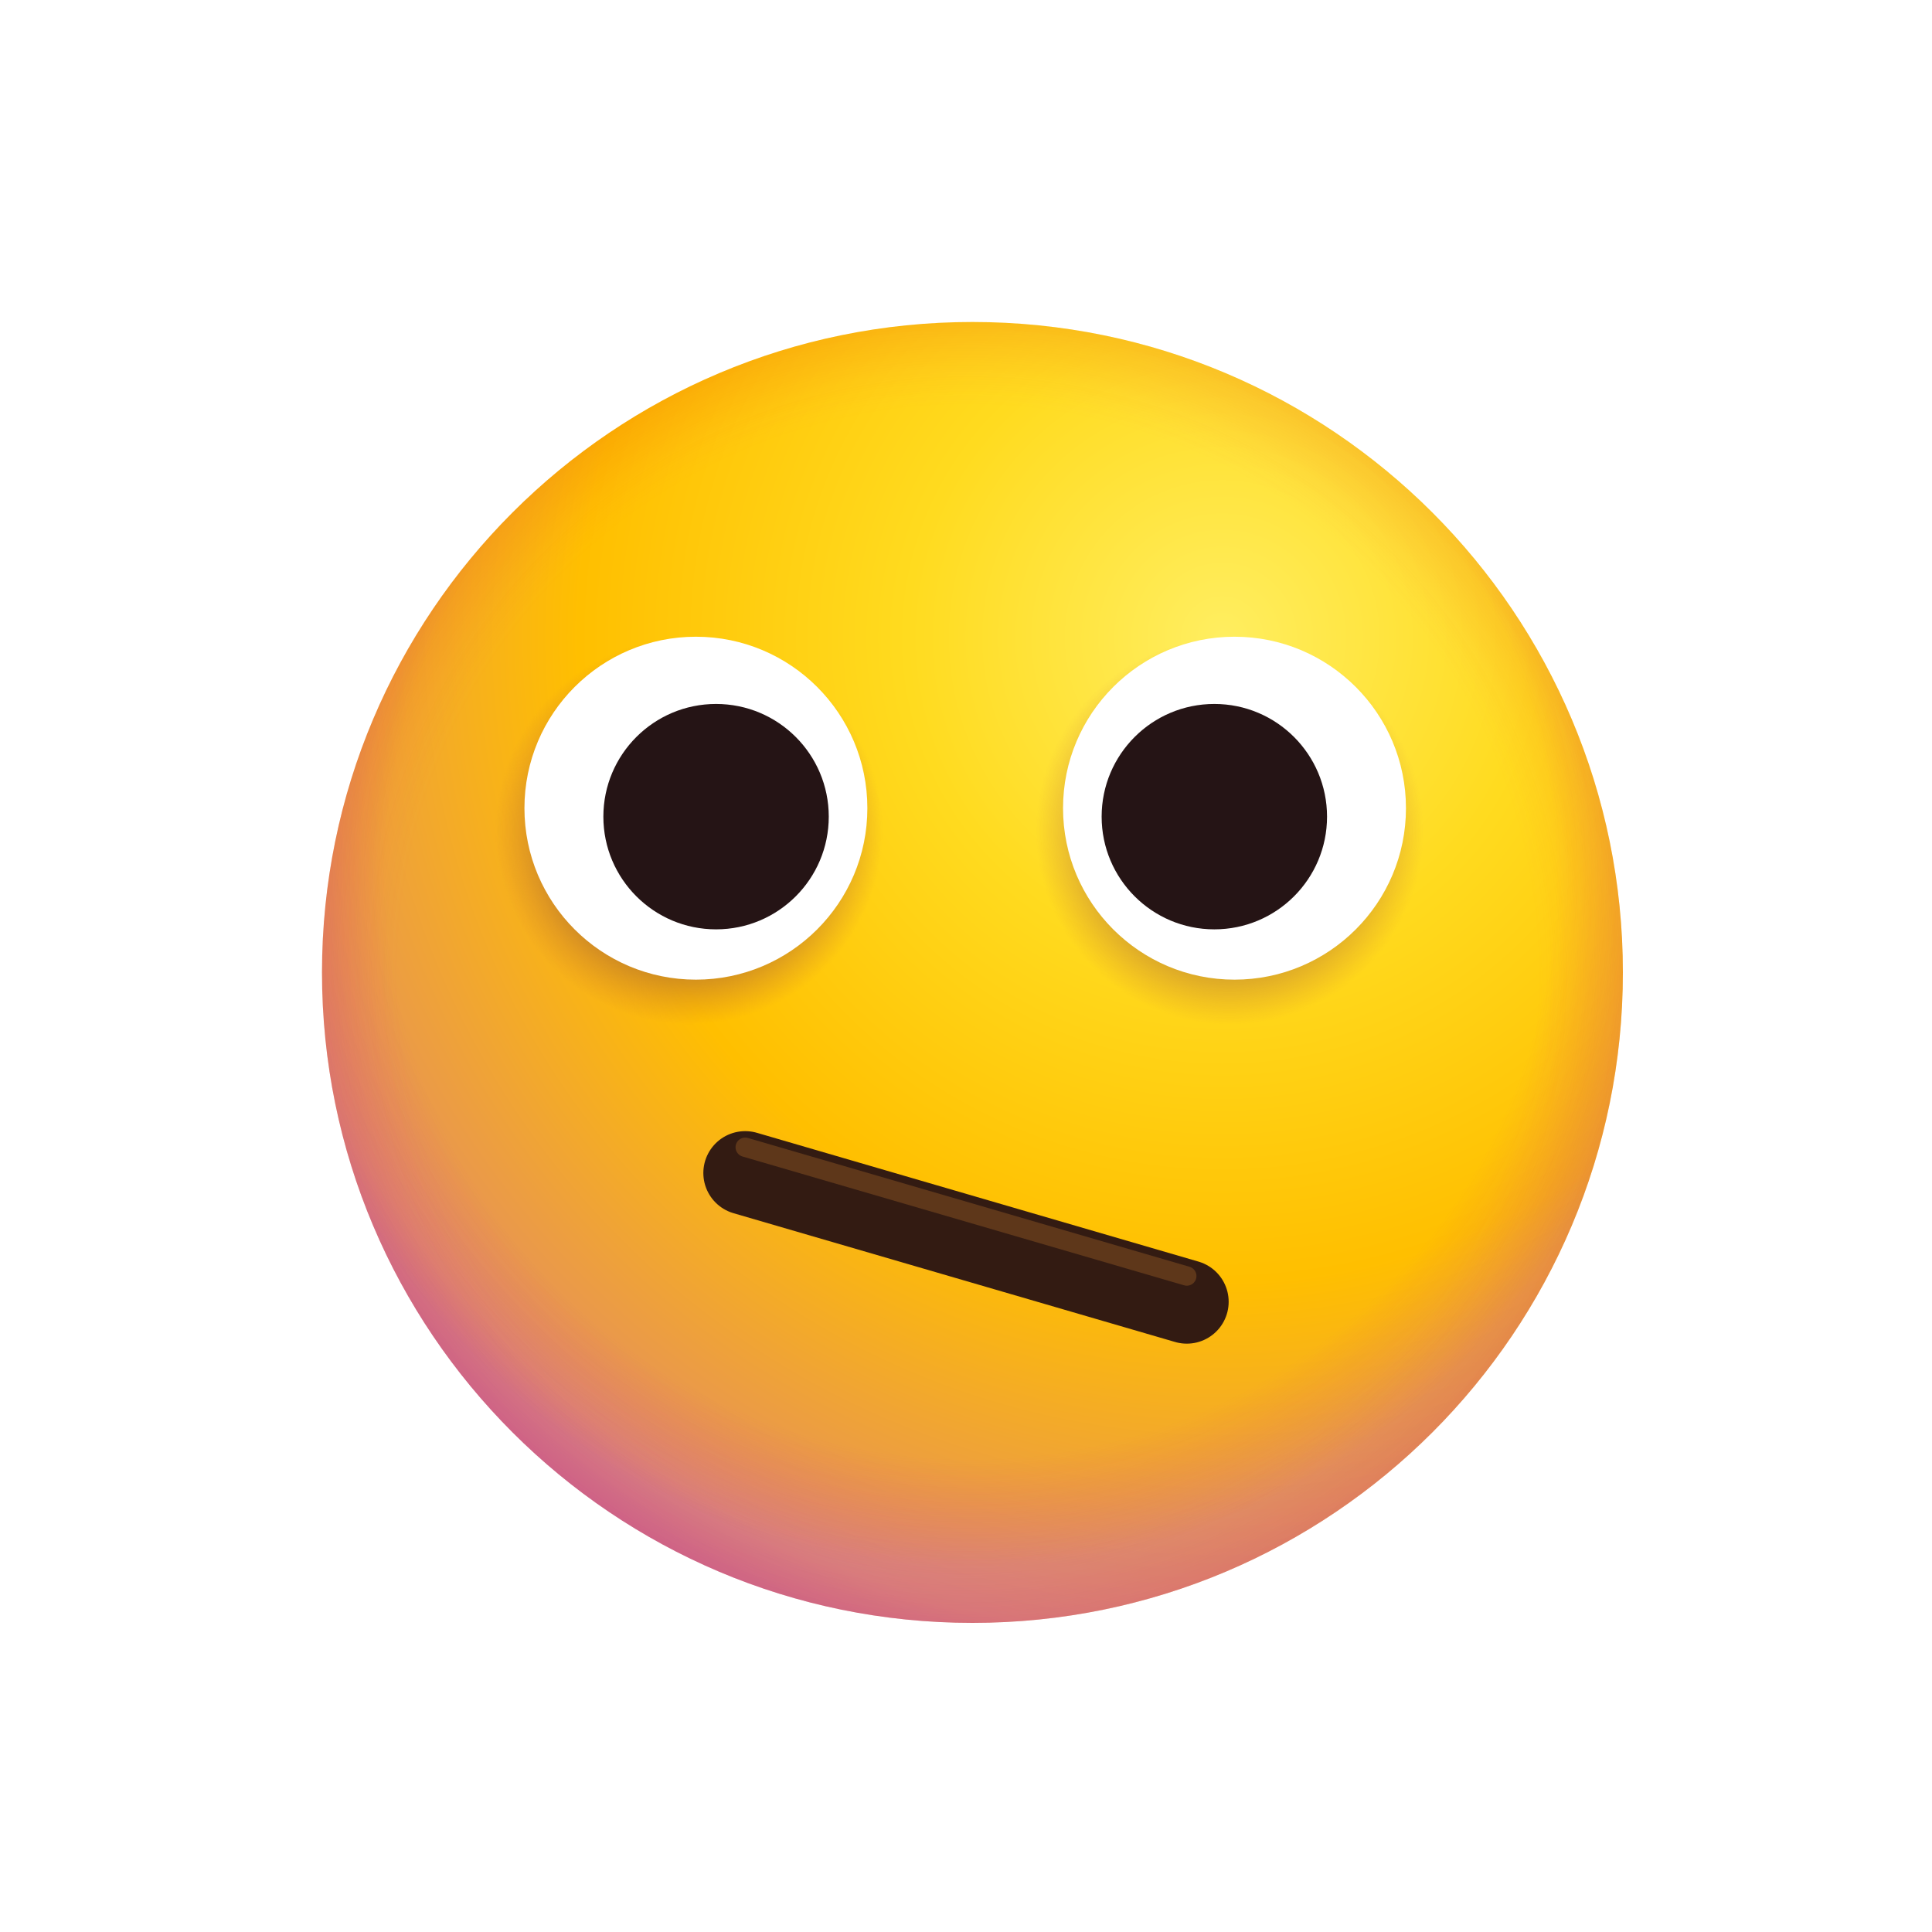 <svg width="150" height="150" viewBox="0 0 150 150" fill="none" xmlns="http://www.w3.org/2000/svg">
<path d="M75.5 126C103.39 126 126 103.39 126 75.5C126 47.61 103.39 25 75.5 25C47.61 25 25 47.61 25 75.5C25 103.39 47.61 126 75.5 126Z" fill="url(#paint0_radial_1_705)"/>
<path d="M75.5 126C103.39 126 126 103.39 126 75.5C126 47.61 103.39 25 75.5 25C47.61 25 25 47.61 25 75.5C25 103.39 47.61 126 75.5 126Z" fill="url(#paint1_radial_1_705)"/>
<path d="M75.5 126C103.39 126 126 103.39 126 75.5C126 47.61 103.39 25 75.5 25C47.61 25 25 47.61 25 75.5C25 103.39 47.61 126 75.5 126Z" fill="url(#paint2_radial_1_705)"/>
<g filter="url(#filter0_d_1_705)">
<path d="M57.857 89.071L92.143 99.071" stroke="#331B12" stroke-width="6.5" stroke-miterlimit="10" stroke-linecap="round"/>
</g>
<g filter="url(#filter1_f_1_705)">
<path d="M57.857 89.071L92.143 99.071" stroke="#5E371A" stroke-width="1.5" stroke-miterlimit="10" stroke-linecap="round"/>
</g>
<path d="M53.5 80C62.06 80 69 73.06 69 64.5C69 55.94 62.06 49 53.5 49C44.94 49 38 55.94 38 64.5C38 73.06 44.94 80 53.5 80Z" fill="url(#paint3_radial_1_705)"/>
<path opacity="0.8" d="M95.481 80C104.041 80 110.981 73.06 110.981 64.5C110.981 55.94 104.041 49 95.481 49C86.921 49 79.981 55.94 79.981 64.5C79.981 73.06 86.921 80 95.481 80Z" fill="url(#paint4_radial_1_705)"/>
<path d="M54.029 76.06C61.381 76.06 67.342 70.099 67.342 62.747C67.342 55.395 61.381 49.435 54.029 49.435C46.677 49.435 40.717 55.395 40.717 62.747C40.717 70.099 46.677 76.06 54.029 76.06Z" fill="white"/>
<path d="M55.595 72.155C60.428 72.155 64.345 68.237 64.345 63.405C64.345 58.572 60.428 54.655 55.595 54.655C50.763 54.655 46.845 58.572 46.845 63.405C46.845 68.237 50.763 72.155 55.595 72.155Z" fill="#251415"/>
<path d="M95.847 76.06C103.199 76.06 109.159 70.099 109.159 62.747C109.159 55.395 103.199 49.435 95.847 49.435C88.495 49.435 82.534 55.395 82.534 62.747C82.534 70.099 88.495 76.06 95.847 76.06Z" fill="white"/>
<path d="M94.281 72.155C99.114 72.155 103.031 68.237 103.031 63.405C103.031 58.572 99.114 54.655 94.281 54.655C89.449 54.655 85.531 58.572 85.531 63.405C85.531 68.237 89.449 72.155 94.281 72.155Z" fill="#251415"/>
<defs>
<filter id="filter0_d_1_705" x="51.606" y="84.821" width="46.787" height="22.502" filterUnits="userSpaceOnUse" color-interpolation-filters="sRGB">
<feFlood flood-opacity="0" result="BackgroundImageFix"/>
<feColorMatrix in="SourceAlpha" type="matrix" values="0 0 0 0 0 0 0 0 0 0 0 0 0 0 0 0 0 0 127 0" result="hardAlpha"/>
<feOffset dy="2"/>
<feGaussianBlur stdDeviation="1.5"/>
<feColorMatrix type="matrix" values="0 0 0 0 0.383 0 0 0 0 0 0 0 0 0 0 0 0 0 0.33 0"/>
<feBlend mode="normal" in2="BackgroundImageFix" result="effect1_dropShadow_1_705"/>
<feBlend mode="normal" in="SourceGraphic" in2="effect1_dropShadow_1_705" result="shape"/>
</filter>
<filter id="filter1_f_1_705" x="55.107" y="86.321" width="39.786" height="15.5" filterUnits="userSpaceOnUse" color-interpolation-filters="sRGB">
<feFlood flood-opacity="0" result="BackgroundImageFix"/>
<feBlend mode="normal" in="SourceGraphic" in2="BackgroundImageFix" result="shape"/>
<feGaussianBlur stdDeviation="1" result="effect1_foregroundBlur_1_705"/>
</filter>
<radialGradient id="paint0_radial_1_705" cx="0" cy="0" r="1" gradientUnits="userSpaceOnUse" gradientTransform="translate(94.837 49.58) rotate(45) scale(99.006)">
<stop stop-color="#FFEE60"/>
<stop offset="0.246" stop-color="#FFDB1F"/>
<stop offset="0.503" stop-color="#FFBF00"/>
<stop offset="0.785" stop-color="#E48F5E"/>
<stop offset="0.936" stop-color="#BA3F9D"/>
</radialGradient>
<radialGradient id="paint1_radial_1_705" cx="0" cy="0" r="1" gradientUnits="userSpaceOnUse" gradientTransform="translate(75.143 75.714) scale(52.224)">
<stop offset="0.844" stop-color="#FC664A" stop-opacity="0"/>
<stop offset="1" stop-color="#D30000" stop-opacity="0.17"/>
</radialGradient>
<radialGradient id="paint2_radial_1_705" cx="0" cy="0" r="1" gradientUnits="userSpaceOnUse" gradientTransform="translate(75.357 67.786) scale(53.922)">
<stop offset="0.844" stop-color="#C700A6" stop-opacity="0"/>
<stop offset="1" stop-color="#A940FF" stop-opacity="0.2"/>
</radialGradient>
<radialGradient id="paint3_radial_1_705" cx="0" cy="0" r="1" gradientUnits="userSpaceOnUse" gradientTransform="translate(53.5 64.5) scale(15.5 15.5)">
<stop offset="0.737" stop-color="#A65F39" stop-opacity="0.5"/>
<stop offset="0.972" stop-color="#C56A38" stop-opacity="0"/>
</radialGradient>
<radialGradient id="paint4_radial_1_705" cx="0" cy="0" r="1" gradientUnits="userSpaceOnUse" gradientTransform="translate(95.481 64.5) scale(15.5 15.5)">
<stop offset="0.737" stop-color="#A65F39" stop-opacity="0.5"/>
<stop offset="0.972" stop-color="#C56A38" stop-opacity="0"/>
</radialGradient>
</defs>
</svg>
